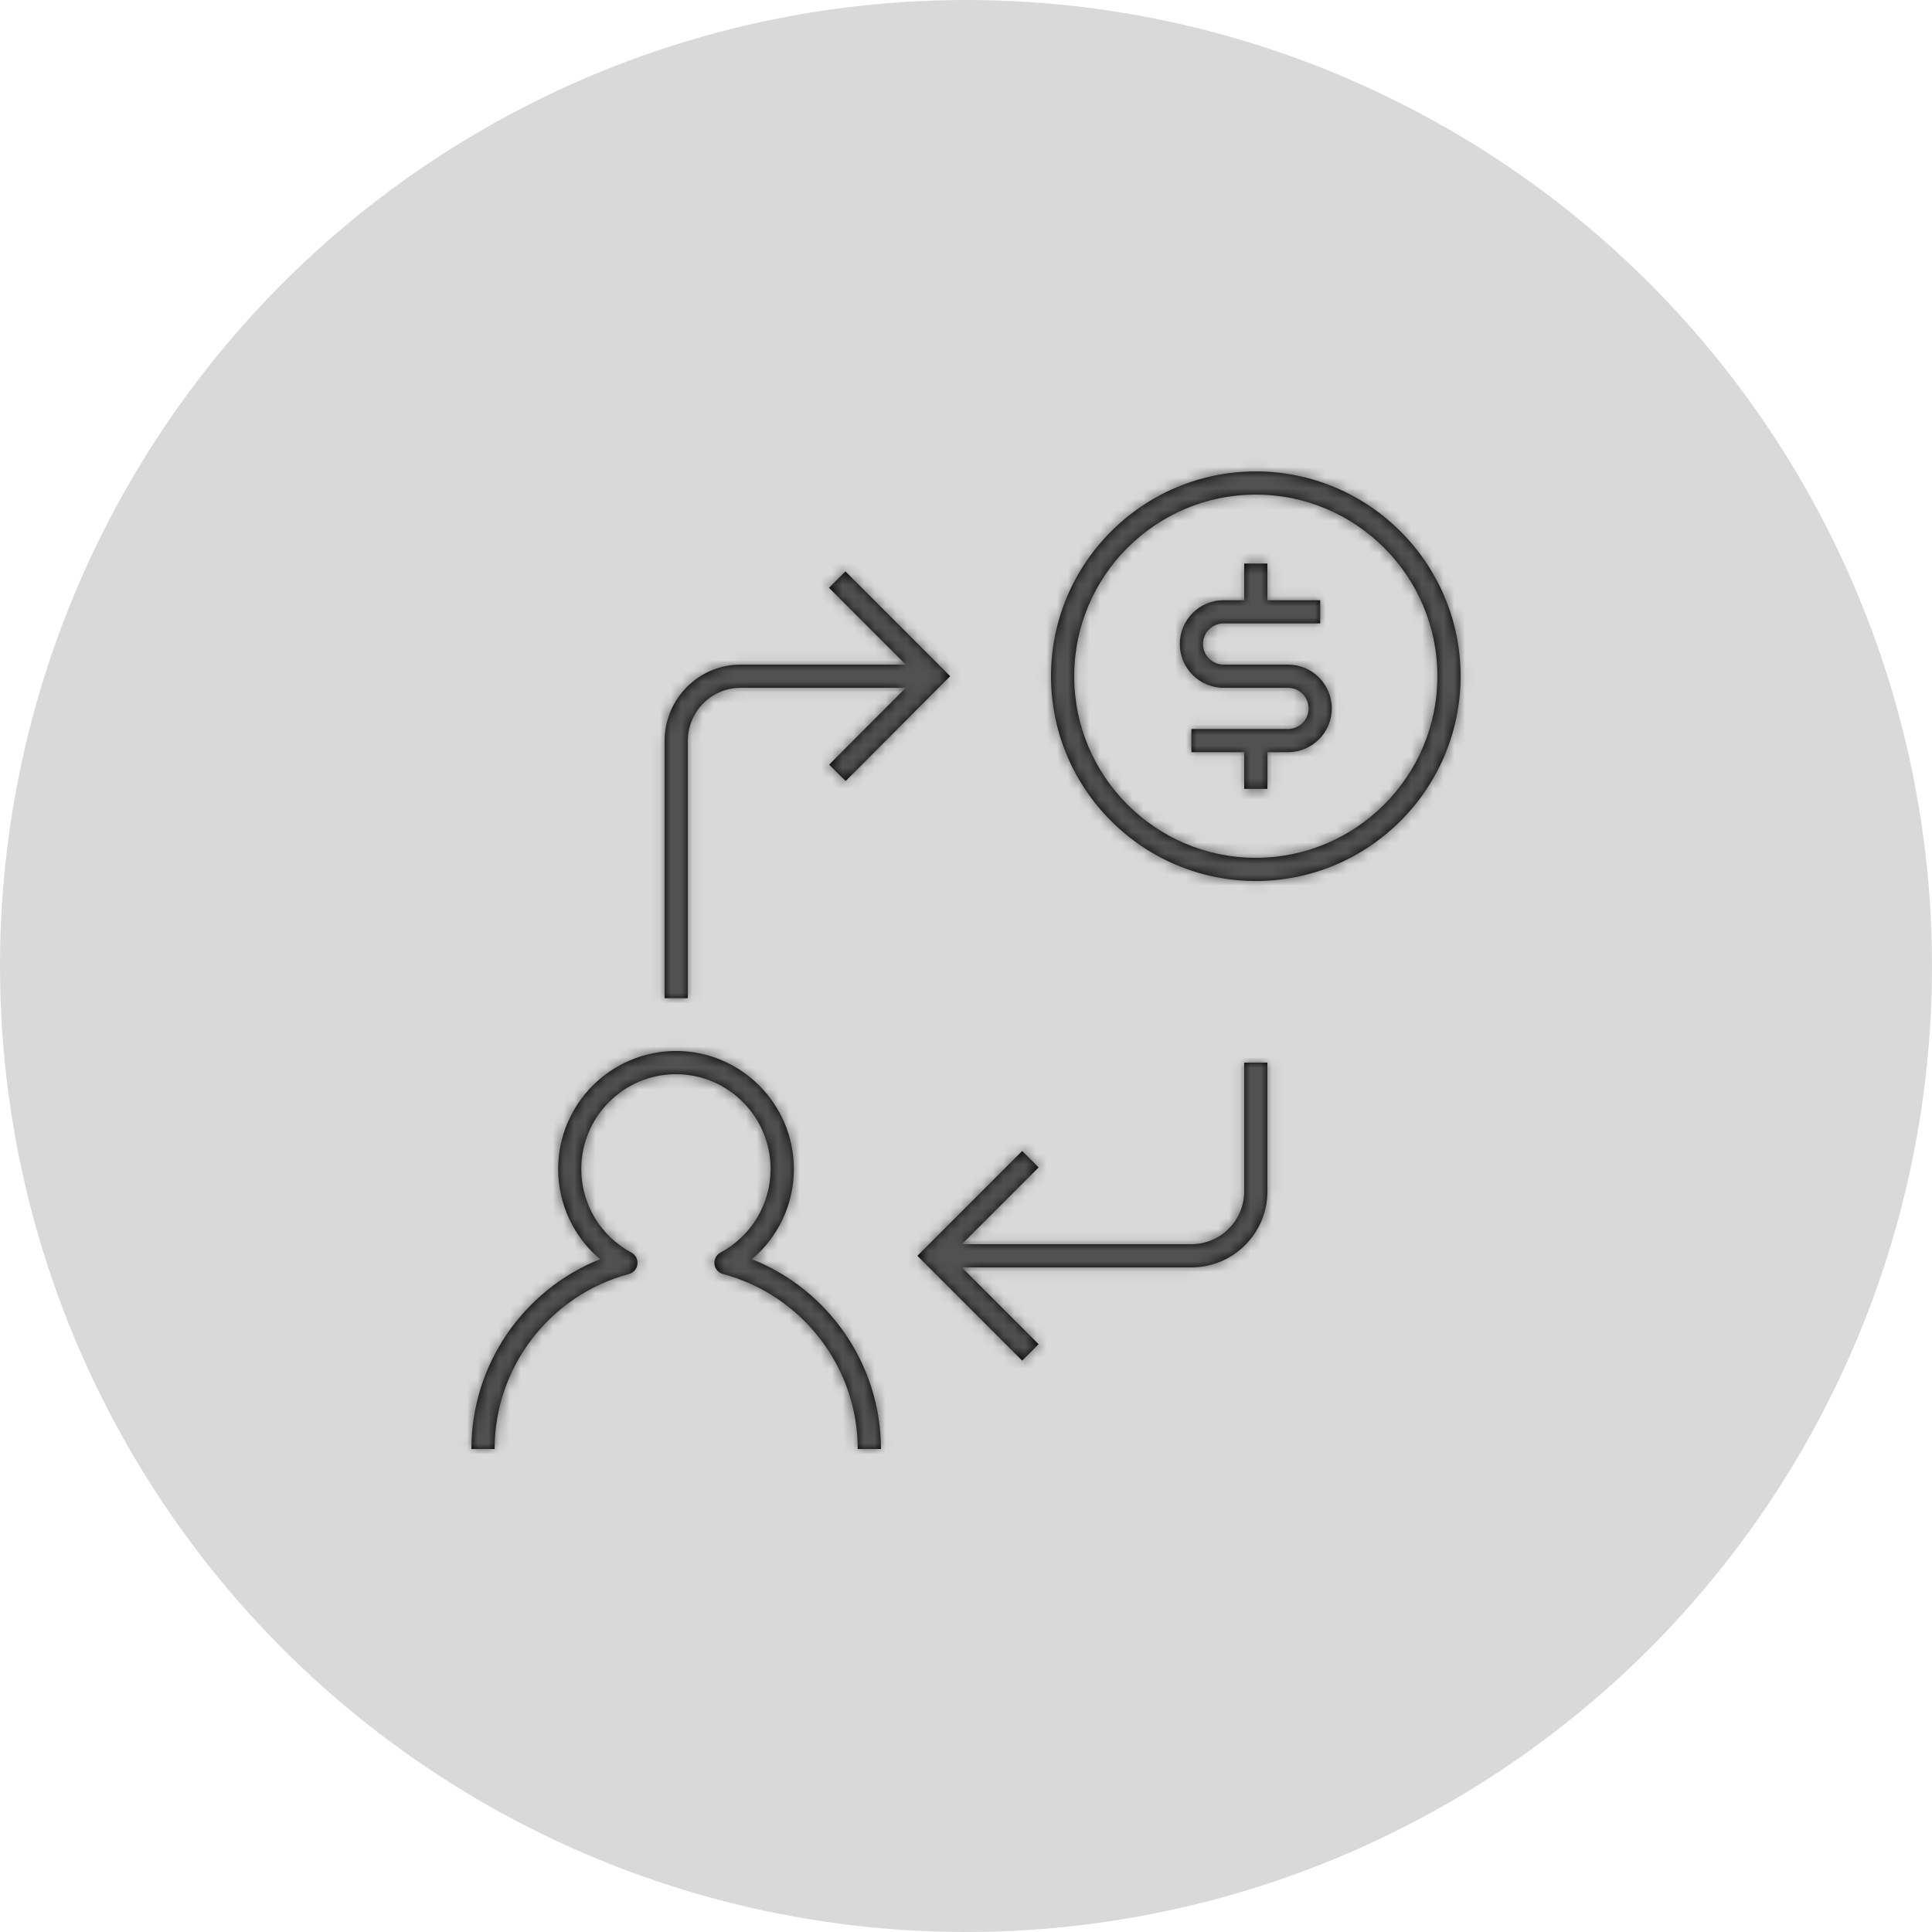 <svg width="180" height="180" viewBox="0 0 180 180" fill="none" xmlns="http://www.w3.org/2000/svg">
<circle cx="90" cy="90" r="90" fill="#D9D9D9"/>
<mask id="path-2-inside-1_144_40" fill="white">
<path d="M64.08 93H61.92V69.027C61.92 65.109 65.097 61.92 69 61.92H84.393L77.238 54.762L78.765 53.235L88.527 63L78.783 72.768L77.253 71.241L84.396 64.08H69C66.288 64.08 64.08 66.3 64.08 69.027V93ZM115.92 111C115.92 113.712 113.715 115.92 111 115.92H89.61L96.765 108.765L95.235 107.235L85.473 117L95.235 126.765L96.765 125.235L89.61 118.08H111C114.906 118.08 118.08 114.903 118.08 111V99H115.92V111ZM120 61.92H114C112.941 61.92 112.08 61.059 112.08 60C112.08 58.941 112.941 58.08 114 58.08H123V55.92H118.08V52.5H115.92V55.92H114C111.75 55.92 109.92 57.75 109.92 60C109.92 62.25 111.75 64.08 114 64.08H120C121.059 64.08 121.92 64.941 121.92 66C121.92 67.059 121.059 67.92 120 67.92H111V70.08H115.92V73.5H118.083V70.08H120C122.25 70.08 124.08 68.25 124.08 66C124.08 63.75 122.25 61.92 120 61.92ZM136.08 63C136.08 73.521 127.518 82.08 117 82.08C106.482 82.08 97.92 73.521 97.92 63C97.92 52.479 106.479 43.92 117 43.92C127.521 43.92 136.08 52.479 136.08 63ZM133.92 63C133.92 53.67 126.333 46.08 117 46.08C107.667 46.08 100.08 53.67 100.08 63C100.08 72.33 107.667 79.92 117 79.92C126.333 79.92 133.92 72.33 133.92 63ZM70.056 117.315C72.507 115.251 73.962 112.197 73.962 108.918C73.962 102.855 69.036 97.917 62.982 97.917C56.928 97.917 52.002 102.855 52.002 108.918C52.002 112.197 53.457 115.251 55.911 117.315C48.75 120.174 43.92 127.155 43.92 135H46.08C46.08 127.374 51.228 120.672 58.596 118.695C59.025 118.581 59.34 118.218 59.388 117.774C59.439 117.336 59.217 116.907 58.824 116.7C55.944 115.158 54.156 112.176 54.156 108.918C54.156 104.043 58.113 100.08 62.976 100.08C67.839 100.08 71.796 104.043 71.796 108.918C71.796 112.176 70.008 115.155 67.128 116.7C66.738 116.91 66.513 117.336 66.564 117.774C66.615 118.215 66.93 118.581 67.356 118.695C74.748 120.675 79.914 127.383 79.914 135H82.074C82.08 127.161 77.235 120.177 70.056 117.315Z"/>
</mask>
<path d="M64.08 93H61.92V69.027C61.92 65.109 65.097 61.92 69 61.92H84.393L77.238 54.762L78.765 53.235L88.527 63L78.783 72.768L77.253 71.241L84.396 64.08H69C66.288 64.08 64.08 66.3 64.08 69.027V93ZM115.92 111C115.92 113.712 113.715 115.92 111 115.92H89.61L96.765 108.765L95.235 107.235L85.473 117L95.235 126.765L96.765 125.235L89.61 118.08H111C114.906 118.08 118.08 114.903 118.08 111V99H115.92V111ZM120 61.92H114C112.941 61.92 112.08 61.059 112.08 60C112.08 58.941 112.941 58.08 114 58.08H123V55.92H118.08V52.5H115.92V55.92H114C111.75 55.92 109.92 57.75 109.92 60C109.92 62.25 111.75 64.08 114 64.08H120C121.059 64.08 121.92 64.941 121.92 66C121.92 67.059 121.059 67.92 120 67.92H111V70.08H115.92V73.5H118.083V70.08H120C122.25 70.08 124.08 68.25 124.08 66C124.08 63.75 122.25 61.92 120 61.92ZM136.08 63C136.08 73.521 127.518 82.08 117 82.08C106.482 82.08 97.92 73.521 97.92 63C97.92 52.479 106.479 43.92 117 43.92C127.521 43.92 136.08 52.479 136.08 63ZM133.92 63C133.92 53.67 126.333 46.08 117 46.08C107.667 46.08 100.08 53.67 100.08 63C100.08 72.33 107.667 79.92 117 79.92C126.333 79.92 133.92 72.33 133.92 63ZM70.056 117.315C72.507 115.251 73.962 112.197 73.962 108.918C73.962 102.855 69.036 97.917 62.982 97.917C56.928 97.917 52.002 102.855 52.002 108.918C52.002 112.197 53.457 115.251 55.911 117.315C48.75 120.174 43.92 127.155 43.92 135H46.08C46.08 127.374 51.228 120.672 58.596 118.695C59.025 118.581 59.34 118.218 59.388 117.774C59.439 117.336 59.217 116.907 58.824 116.7C55.944 115.158 54.156 112.176 54.156 108.918C54.156 104.043 58.113 100.08 62.976 100.08C67.839 100.08 71.796 104.043 71.796 108.918C71.796 112.176 70.008 115.155 67.128 116.7C66.738 116.91 66.513 117.336 66.564 117.774C66.615 118.215 66.93 118.581 67.356 118.695C74.748 120.675 79.914 127.383 79.914 135H82.074C82.08 127.161 77.235 120.177 70.056 117.315Z" fill="black"/>
<path d="M64.08 93V96H67.08V93H64.08ZM61.92 93H58.92V96H61.92V93ZM84.393 61.92V64.92H91.634L86.515 59.799L84.393 61.92ZM77.238 54.762L75.117 52.64L72.996 54.761L75.117 56.883L77.238 54.762ZM78.765 53.235L80.887 51.114L78.766 48.992L76.644 51.113L78.765 53.235ZM88.527 63L90.651 65.118L92.767 62.997L90.649 60.879L88.527 63ZM78.783 72.768L76.664 74.891L78.788 77.011L80.907 74.886L78.783 72.768ZM77.253 71.241L75.129 69.122L73.011 71.245L75.134 73.364L77.253 71.241ZM84.396 64.08L86.52 66.198L91.626 61.08H84.396V64.08ZM89.61 115.92L87.489 113.798L82.368 118.92H89.61V115.92ZM96.765 108.765L98.887 110.886L101.008 108.765L98.887 106.643L96.765 108.765ZM95.235 107.235L97.357 105.113L95.235 102.992L93.114 105.114L95.235 107.235ZM85.473 117L83.352 114.879L81.231 117L83.352 119.121L85.473 117ZM95.235 126.765L93.114 128.886L95.235 131.008L97.357 128.886L95.235 126.765ZM96.765 125.235L98.887 127.356L101.008 125.235L98.887 123.113L96.765 125.235ZM89.61 118.08V115.08H82.368L87.489 120.201L89.61 118.08ZM118.08 99H121.08V96H118.08V99ZM115.92 99V96H112.92V99H115.92ZM123 58.08V61.08H126V58.08H123ZM123 55.92H126V52.92H123V55.92ZM118.08 55.92H115.08V58.92H118.08V55.92ZM118.08 52.5H121.08V49.5H118.08V52.5ZM115.92 52.5V49.5H112.92V52.5H115.92ZM115.92 55.92V58.92H118.92V55.92H115.92ZM111 67.92V64.92H108V67.92H111ZM111 70.08H108V73.08H111V70.08ZM115.92 70.08H118.92V67.08H115.92V70.08ZM115.92 73.5H112.92V76.5H115.92V73.5ZM118.083 73.5V76.5H121.083V73.5H118.083ZM118.083 70.08V67.08H115.083V70.08H118.083ZM70.056 117.315L68.124 115.02L64.293 118.246L68.945 120.101L70.056 117.315ZM55.911 117.315L57.024 120.101L61.676 118.243L57.842 115.019L55.911 117.315ZM43.92 135H40.92V138H43.92V135ZM46.08 135V138H49.08V135H46.08ZM58.596 118.695L57.826 115.795L57.819 115.797L58.596 118.695ZM59.388 117.774L56.408 117.427L56.407 117.439L56.406 117.451L59.388 117.774ZM58.824 116.7L57.408 119.344L57.417 119.349L57.426 119.354L58.824 116.7ZM67.128 116.7L65.71 114.056L65.706 114.058L67.128 116.7ZM66.564 117.774L69.545 117.429L69.544 117.427L66.564 117.774ZM67.356 118.695L68.133 115.797L68.132 115.797L67.356 118.695ZM79.914 135H76.914V138H79.914V135ZM82.074 135V138H85.072L85.074 135.002L82.074 135ZM64.08 90H61.92V96H64.08V90ZM64.92 93V69.027H58.92V93H64.92ZM64.92 69.027C64.92 66.755 66.765 64.92 69 64.92V58.92C63.43 58.92 58.92 63.463 58.92 69.027H64.92ZM69 64.92H84.393V58.92H69V64.92ZM86.515 59.799L79.36 52.641L75.117 56.883L82.272 64.041L86.515 59.799ZM79.36 56.883L80.887 55.356L76.644 51.113L75.117 52.64L79.36 56.883ZM76.644 55.356L86.406 65.121L90.649 60.879L80.887 51.114L76.644 55.356ZM86.403 60.881L76.659 70.649L80.907 74.886L90.651 65.118L86.403 60.881ZM80.903 70.644L79.373 69.117L75.134 73.364L76.664 74.891L80.903 70.644ZM79.377 73.359L86.52 66.198L82.272 61.961L75.129 69.122L79.377 73.359ZM84.396 61.08H69V67.08H84.396V61.08ZM69 61.08C64.616 61.08 61.08 64.658 61.08 69.027H67.08C67.08 67.941 67.961 67.08 69 67.08V61.08ZM61.08 69.027V93H67.08V69.027H61.08ZM112.92 111C112.92 112.056 112.057 112.92 111 112.92V118.92C115.373 118.92 118.92 115.367 118.92 111H112.92ZM111 112.92H89.61V118.92H111V112.92ZM91.732 118.041L98.887 110.886L94.644 106.643L87.489 113.798L91.732 118.041ZM98.887 106.643L97.357 105.113L93.114 109.356L94.644 110.886L98.887 106.643ZM93.114 105.114L83.352 114.879L87.595 119.121L97.357 109.356L93.114 105.114ZM83.352 119.121L93.114 128.886L97.357 124.644L87.595 114.879L83.352 119.121ZM97.357 128.886L98.887 127.356L94.644 123.113L93.114 124.643L97.357 128.886ZM98.887 123.113L91.732 115.958L87.489 120.201L94.644 127.356L98.887 123.113ZM89.61 121.08H111V115.08H89.61V121.08ZM111 121.08C116.564 121.08 121.08 116.559 121.08 111H115.08C115.08 113.247 113.249 115.08 111 115.08V121.08ZM121.08 111V99H115.08V111H121.08ZM118.08 96H115.92V102H118.08V96ZM112.92 99V111H118.92V99H112.92ZM120 58.92H114V64.92H120V58.92ZM114 58.92C114.598 58.92 115.08 59.402 115.08 60H109.08C109.08 62.715 111.285 64.92 114 64.92V58.92ZM115.08 60C115.08 60.597 114.598 61.08 114 61.08V55.08C111.285 55.08 109.08 57.284 109.08 60H115.08ZM114 61.08H123V55.08H114V61.08ZM126 58.08V55.92H120V58.08H126ZM123 52.92H118.08V58.92H123V52.92ZM121.08 55.92V52.5H115.08V55.92H121.08ZM118.08 49.5H115.92V55.5H118.08V49.5ZM112.92 52.5V55.92H118.92V52.5H112.92ZM115.92 52.92H114V58.92H115.92V52.92ZM114 52.92C110.094 52.92 106.92 56.093 106.92 60H112.92C112.92 59.407 113.407 58.92 114 58.92V52.92ZM106.92 60C106.92 63.907 110.094 67.08 114 67.08V61.08C113.407 61.08 112.92 60.593 112.92 60H106.92ZM114 67.08H120V61.08H114V67.08ZM120 67.08C119.403 67.08 118.92 66.597 118.92 66H124.92C124.92 63.284 122.716 61.08 120 61.08V67.08ZM118.92 66C118.92 65.402 119.403 64.92 120 64.92V70.92C122.716 70.92 124.92 68.716 124.92 66H118.92ZM120 64.92H111V70.92H120V64.92ZM108 67.92V70.08H114V67.92H108ZM111 73.08H115.92V67.08H111V73.08ZM112.92 70.08V73.5H118.92V70.08H112.92ZM115.92 76.5H118.083V70.5H115.92V76.5ZM121.083 73.5V70.08H115.083V73.5H121.083ZM118.083 73.08H120V67.08H118.083V73.08ZM120 73.08C123.907 73.08 127.08 69.906 127.08 66H121.08C121.08 66.593 120.594 67.08 120 67.08V73.08ZM127.08 66C127.08 62.093 123.907 58.92 120 58.92V64.92C120.594 64.92 121.08 65.406 121.08 66H127.08ZM133.08 63C133.08 71.864 125.862 79.08 117 79.08V85.08C129.175 85.08 139.08 75.178 139.08 63H133.08ZM117 79.08C108.139 79.08 100.92 71.864 100.92 63H94.92C94.92 75.178 104.826 85.08 117 85.08V79.08ZM100.92 63C100.92 54.136 108.136 46.92 117 46.92V40.92C104.823 40.92 94.92 50.822 94.92 63H100.92ZM117 46.92C125.865 46.92 133.08 54.136 133.08 63H139.08C139.08 50.822 129.178 40.92 117 40.92V46.92ZM136.92 63C136.92 52.013 127.991 43.08 117 43.08V49.08C124.676 49.08 130.92 55.326 130.92 63H136.92ZM117 43.08C106.01 43.08 97.08 52.013 97.08 63H103.08C103.08 55.326 109.325 49.08 117 49.08V43.08ZM97.08 63C97.08 73.986 106.01 82.92 117 82.92V76.92C109.325 76.92 103.08 70.673 103.08 63H97.08ZM117 82.92C127.991 82.92 136.92 73.986 136.92 63H130.92C130.92 70.673 124.676 76.92 117 76.92V82.92ZM71.989 119.609C75.109 116.982 76.962 113.092 76.962 108.918H70.962C70.962 111.301 69.906 113.519 68.124 115.02L71.989 119.609ZM76.962 108.918C76.962 101.204 70.699 94.917 62.982 94.917V100.917C67.374 100.917 70.962 104.506 70.962 108.918H76.962ZM62.982 94.917C55.266 94.917 49.002 101.204 49.002 108.918H55.002C55.002 104.506 58.591 100.917 62.982 100.917V94.917ZM49.002 108.918C49.002 113.092 50.856 116.983 53.98 119.611L57.842 115.019C56.058 113.518 55.002 111.301 55.002 108.918H49.002ZM54.799 114.529C46.512 117.837 40.92 125.913 40.92 135H46.92C46.92 128.397 50.989 122.51 57.024 120.101L54.799 114.529ZM43.92 138H46.08V132H43.92V138ZM49.08 135C49.08 128.733 53.315 123.218 59.374 121.592L57.819 115.797C49.142 118.125 43.08 126.014 43.08 135H49.08ZM59.367 121.594C60.985 121.164 62.188 119.784 62.371 118.096L56.406 117.451C56.492 116.651 57.066 115.997 57.826 115.795L59.367 121.594ZM62.368 118.121C62.561 116.467 61.726 114.837 60.222 114.045L57.426 119.354C56.709 118.976 56.318 118.204 56.408 117.427L62.368 118.121ZM60.24 114.055C58.333 113.034 57.156 111.066 57.156 108.918H51.156C51.156 113.285 53.556 117.282 57.408 119.344L60.24 114.055ZM57.156 108.918C57.156 105.694 59.776 103.08 62.976 103.08V97.08C56.451 97.08 51.156 102.391 51.156 108.918H57.156ZM62.976 103.08C66.177 103.08 68.796 105.694 68.796 108.918H74.796C74.796 102.391 69.502 97.08 62.976 97.08V103.08ZM68.796 108.918C68.796 111.065 67.621 113.031 65.71 114.056L68.547 119.343C72.396 117.278 74.796 113.286 74.796 108.918H68.796ZM65.706 114.058C64.25 114.842 63.389 116.443 63.584 118.121L69.544 117.427C69.638 118.228 69.227 118.977 68.551 119.341L65.706 114.058ZM63.584 118.118C63.776 119.773 64.957 121.158 66.581 121.593L68.132 115.797C68.904 116.003 69.455 116.656 69.544 117.429L63.584 118.118ZM66.58 121.593C72.669 123.223 76.914 128.749 76.914 135H82.914C82.914 126.016 76.828 118.126 68.133 115.797L66.58 121.593ZM79.914 138H82.074V132H79.914V138ZM85.074 135.002C85.081 125.914 79.469 117.837 71.167 114.528L68.945 120.101C75.002 122.516 79.079 128.408 79.074 134.997L85.074 135.002Z" fill="#515151" mask="url(#path-2-inside-1_144_40)"/>
</svg>
